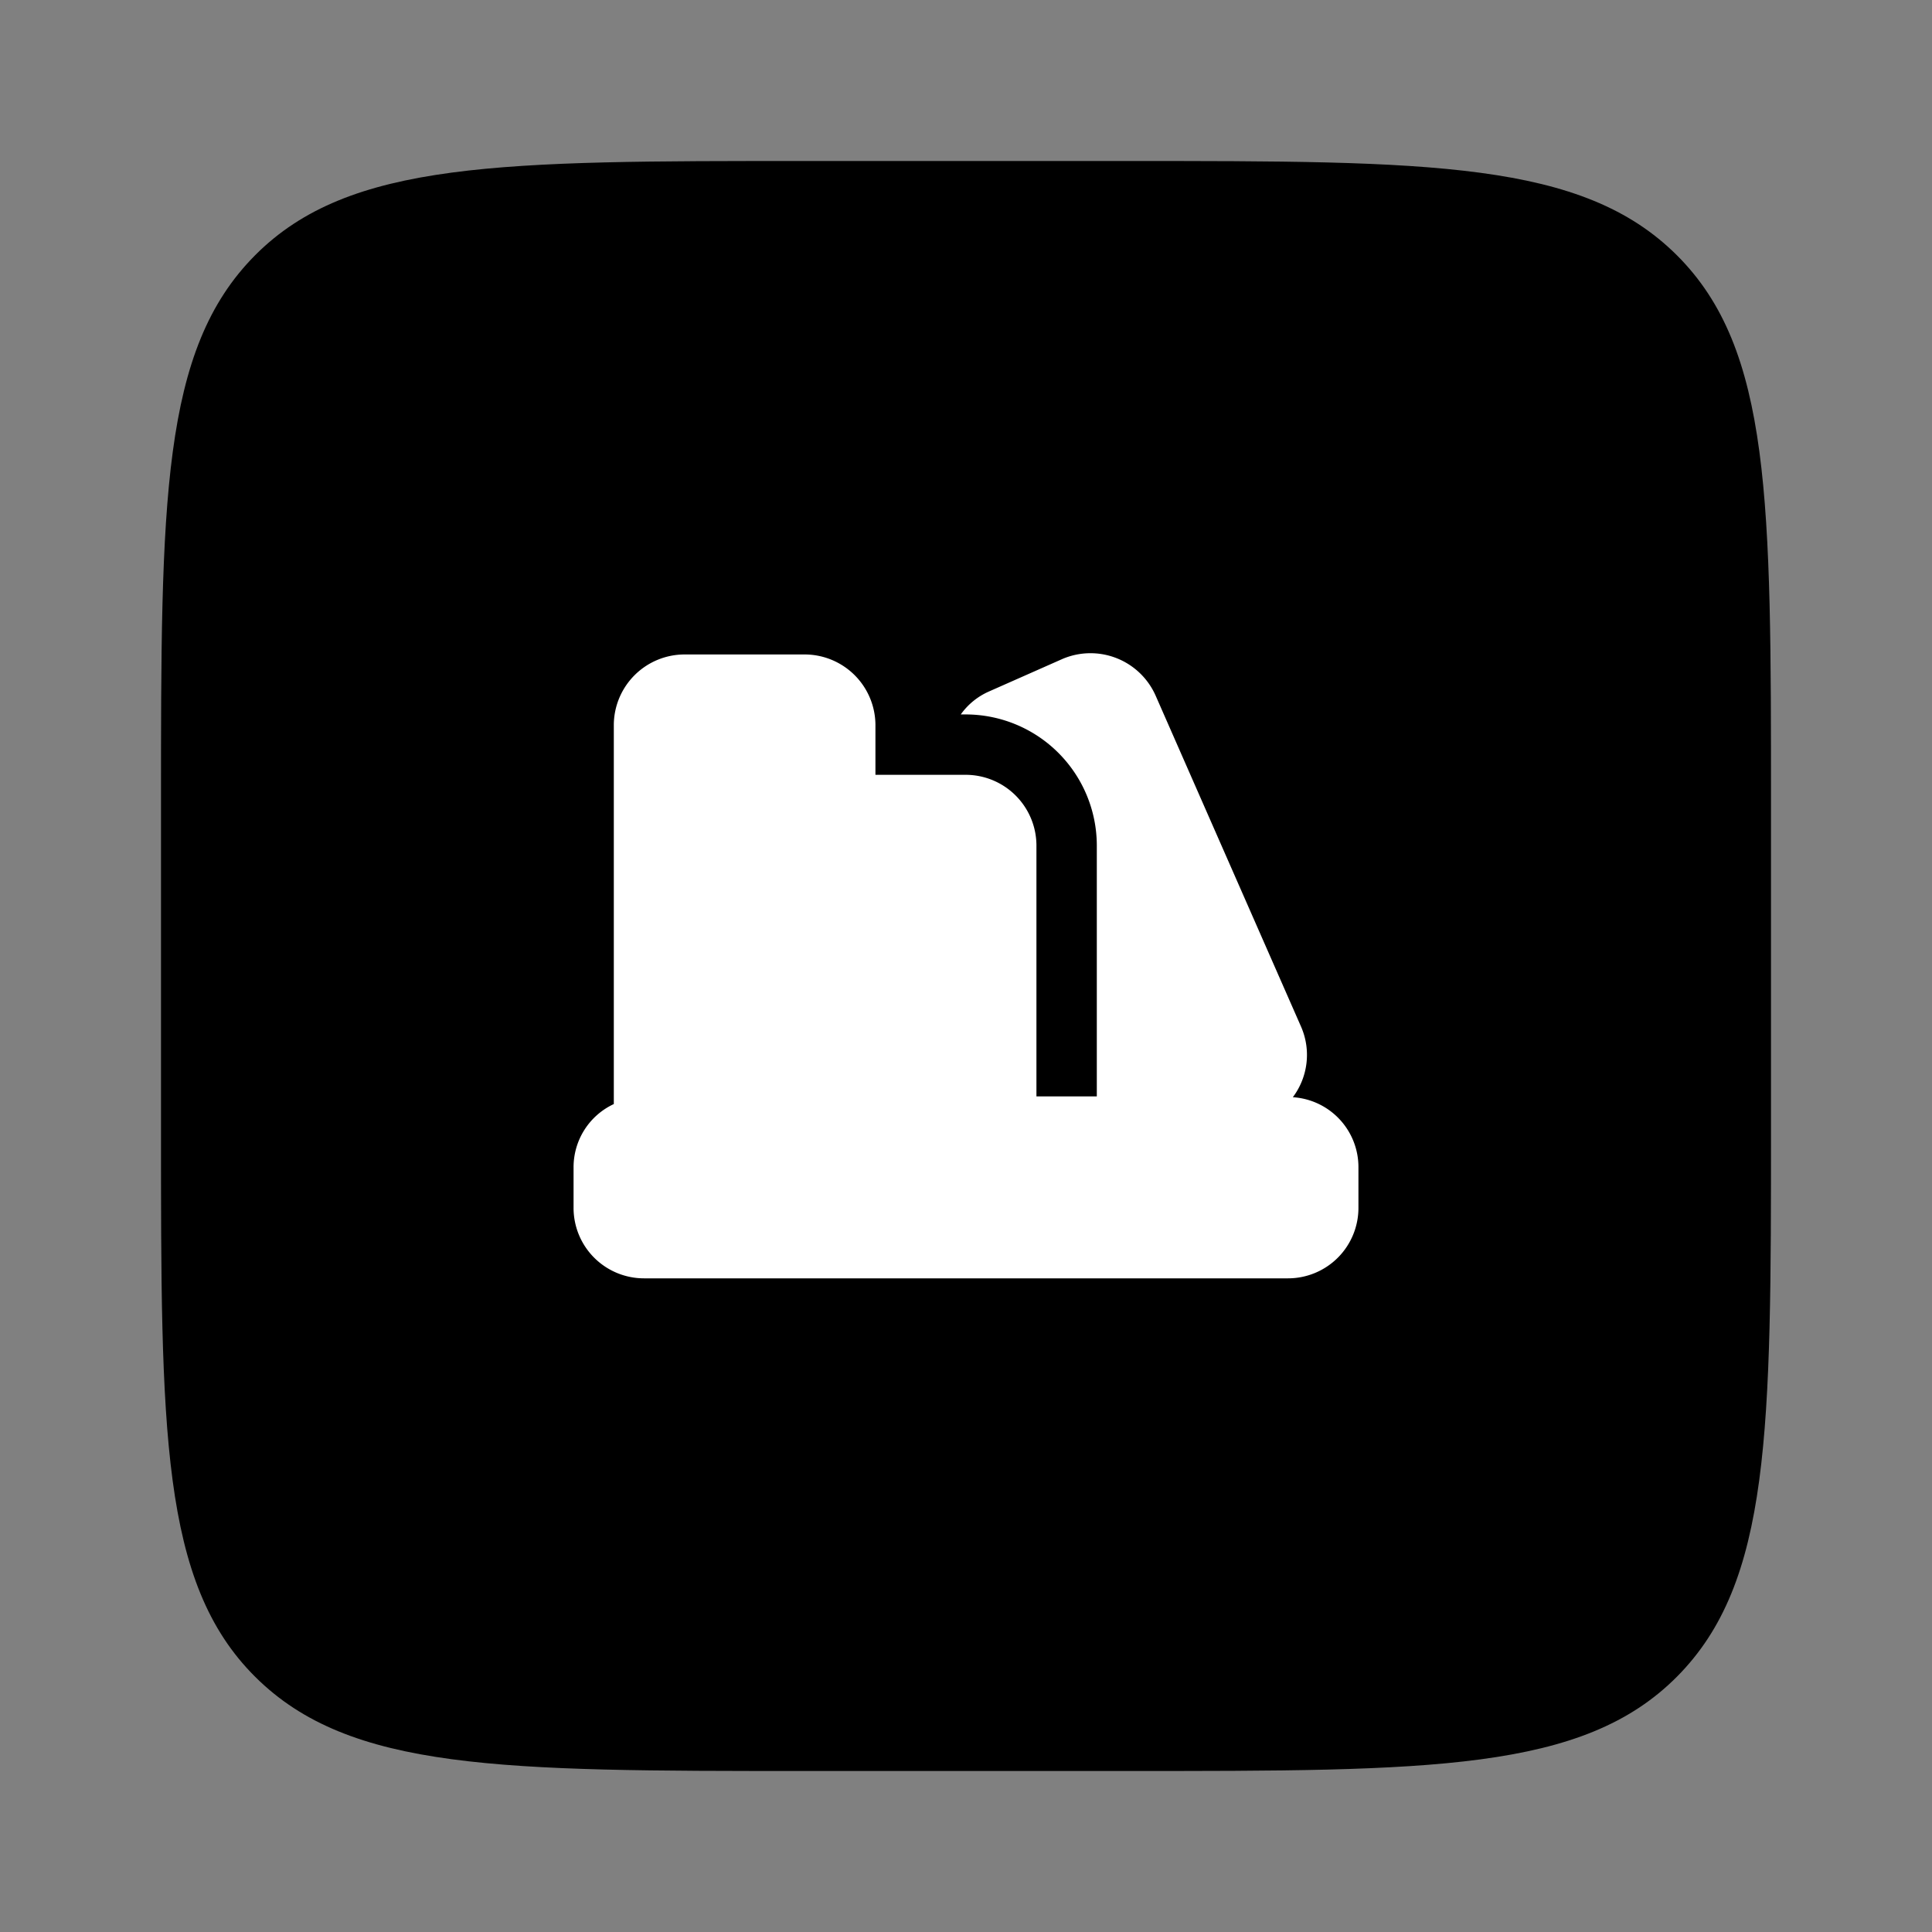 <svg xmlns="http://www.w3.org/2000/svg" class='h-12 w-12 ml-[-4px] fill-gray-900' viewBox="0 0 48 48">
    <rect x="0" y="0" width="48" height="48" fill="#808080" stroke="none"/>
    <g>
        <path
                d="M4,20C4,12.46,4,8.69,6.34,6.34S12.46,4,20,4h8c7.54,0,11.31,0,13.66,2.34S44,12.46,44,20v8c0,7.54,0,11.31-2.34,13.66S35.54,44,28,44H20c-7.54,0-11.31,0-13.66-2.34S4,35.54,4,28Z"/>
        <path fill="#fff"
              d="M33.75,29h0v1h0A1.75,1.75,0,0,1,32,31.76H16A1.75,1.75,0,0,1,14.25,30h0V29h0a1.73,1.73,0,0,1,1-1.57V18A1.76,1.76,0,0,1,17,16.26h3A1.76,1.76,0,0,1,21.75,18v1.25H24A1.76,1.76,0,0,1,25.75,21v6.24h1.5V21A3.26,3.26,0,0,0,24,17.75h-.13a1.7,1.7,0,0,1,.7-.57l1.83-.81a1.77,1.77,0,0,1,2.31.91l3.62,8.24a1.75,1.75,0,0,1-.21,1.74h0A1.74,1.74,0,0,1,33.75,29Z"/>
    </g>
</svg>